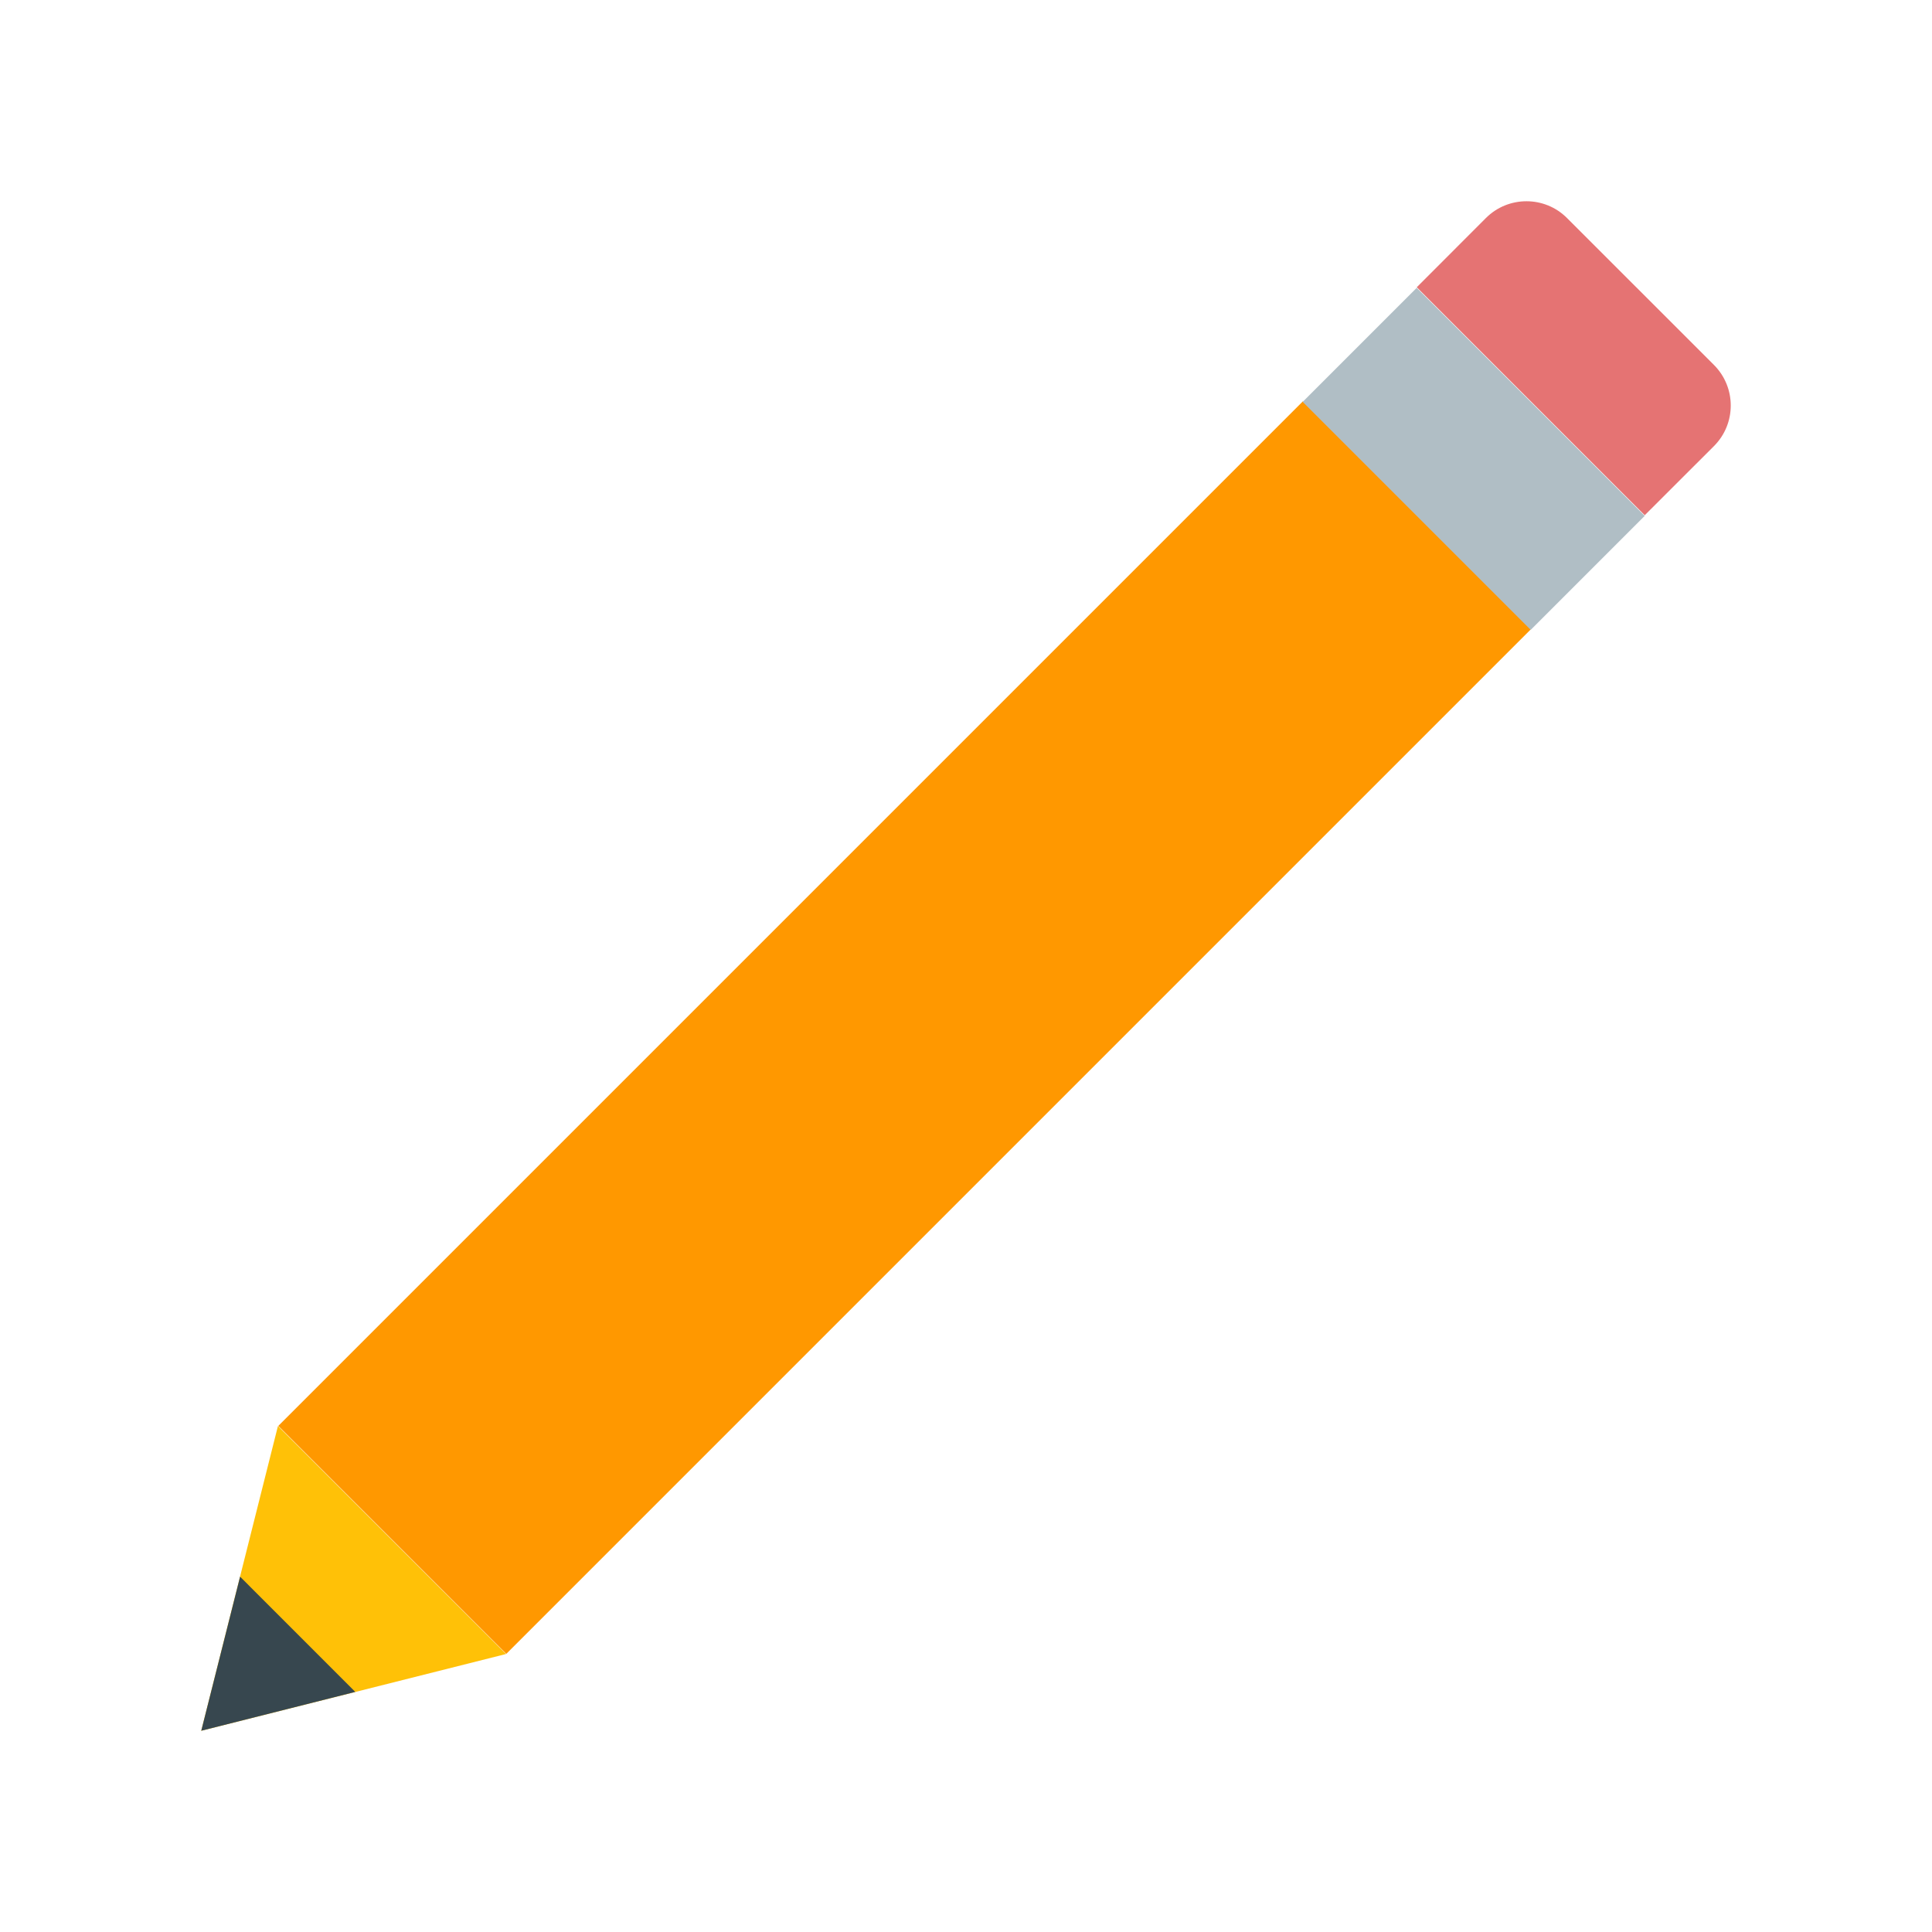 <?xml version="1.0" encoding="utf-8"?><!-- Generator: Adobe Illustrator 15.0.0, SVG Export Plug-In . SVG Version: 6.00 Build 0)  --><!DOCTYPE svg PUBLIC "-//W3C//DTD SVG 1.1//EN" "http://www.w3.org/Graphics/SVG/1.1/DTD/svg11.dtd"><svg xmlns="http://www.w3.org/2000/svg" xmlns:xlink="http://www.w3.org/1999/xlink" viewBox="0 0 48 48" width="48px" height="48px"><path fill="#E57373" d="M42.583,9.067l-3.651-3.65c-0.555-0.556-1.459-0.556-2.015,0l-1.718,1.72l5.664,5.664l1.72-1.718C43.139,10.526,43.139,9.625,42.583,9.067"/><rect x="4.465" y="21.524" transform="matrix(-0.707 0.707 -0.707 -0.707 56.409 27.694)" fill="#FF9800" width="36.007" height="8.011"/><rect x="34.61" y="7.379" transform="matrix(0.707 -0.707 0.707 0.707 2.679 29.236)" fill="#B0BEC5" width="4.006" height="8.013"/><polygon fill="#FFC107" points="6.905,35.43 5,43 12.571,41.094 "/><polygon fill="#37474F" points="5.965,39.172 5,43 8.827,42.035 "/></svg>